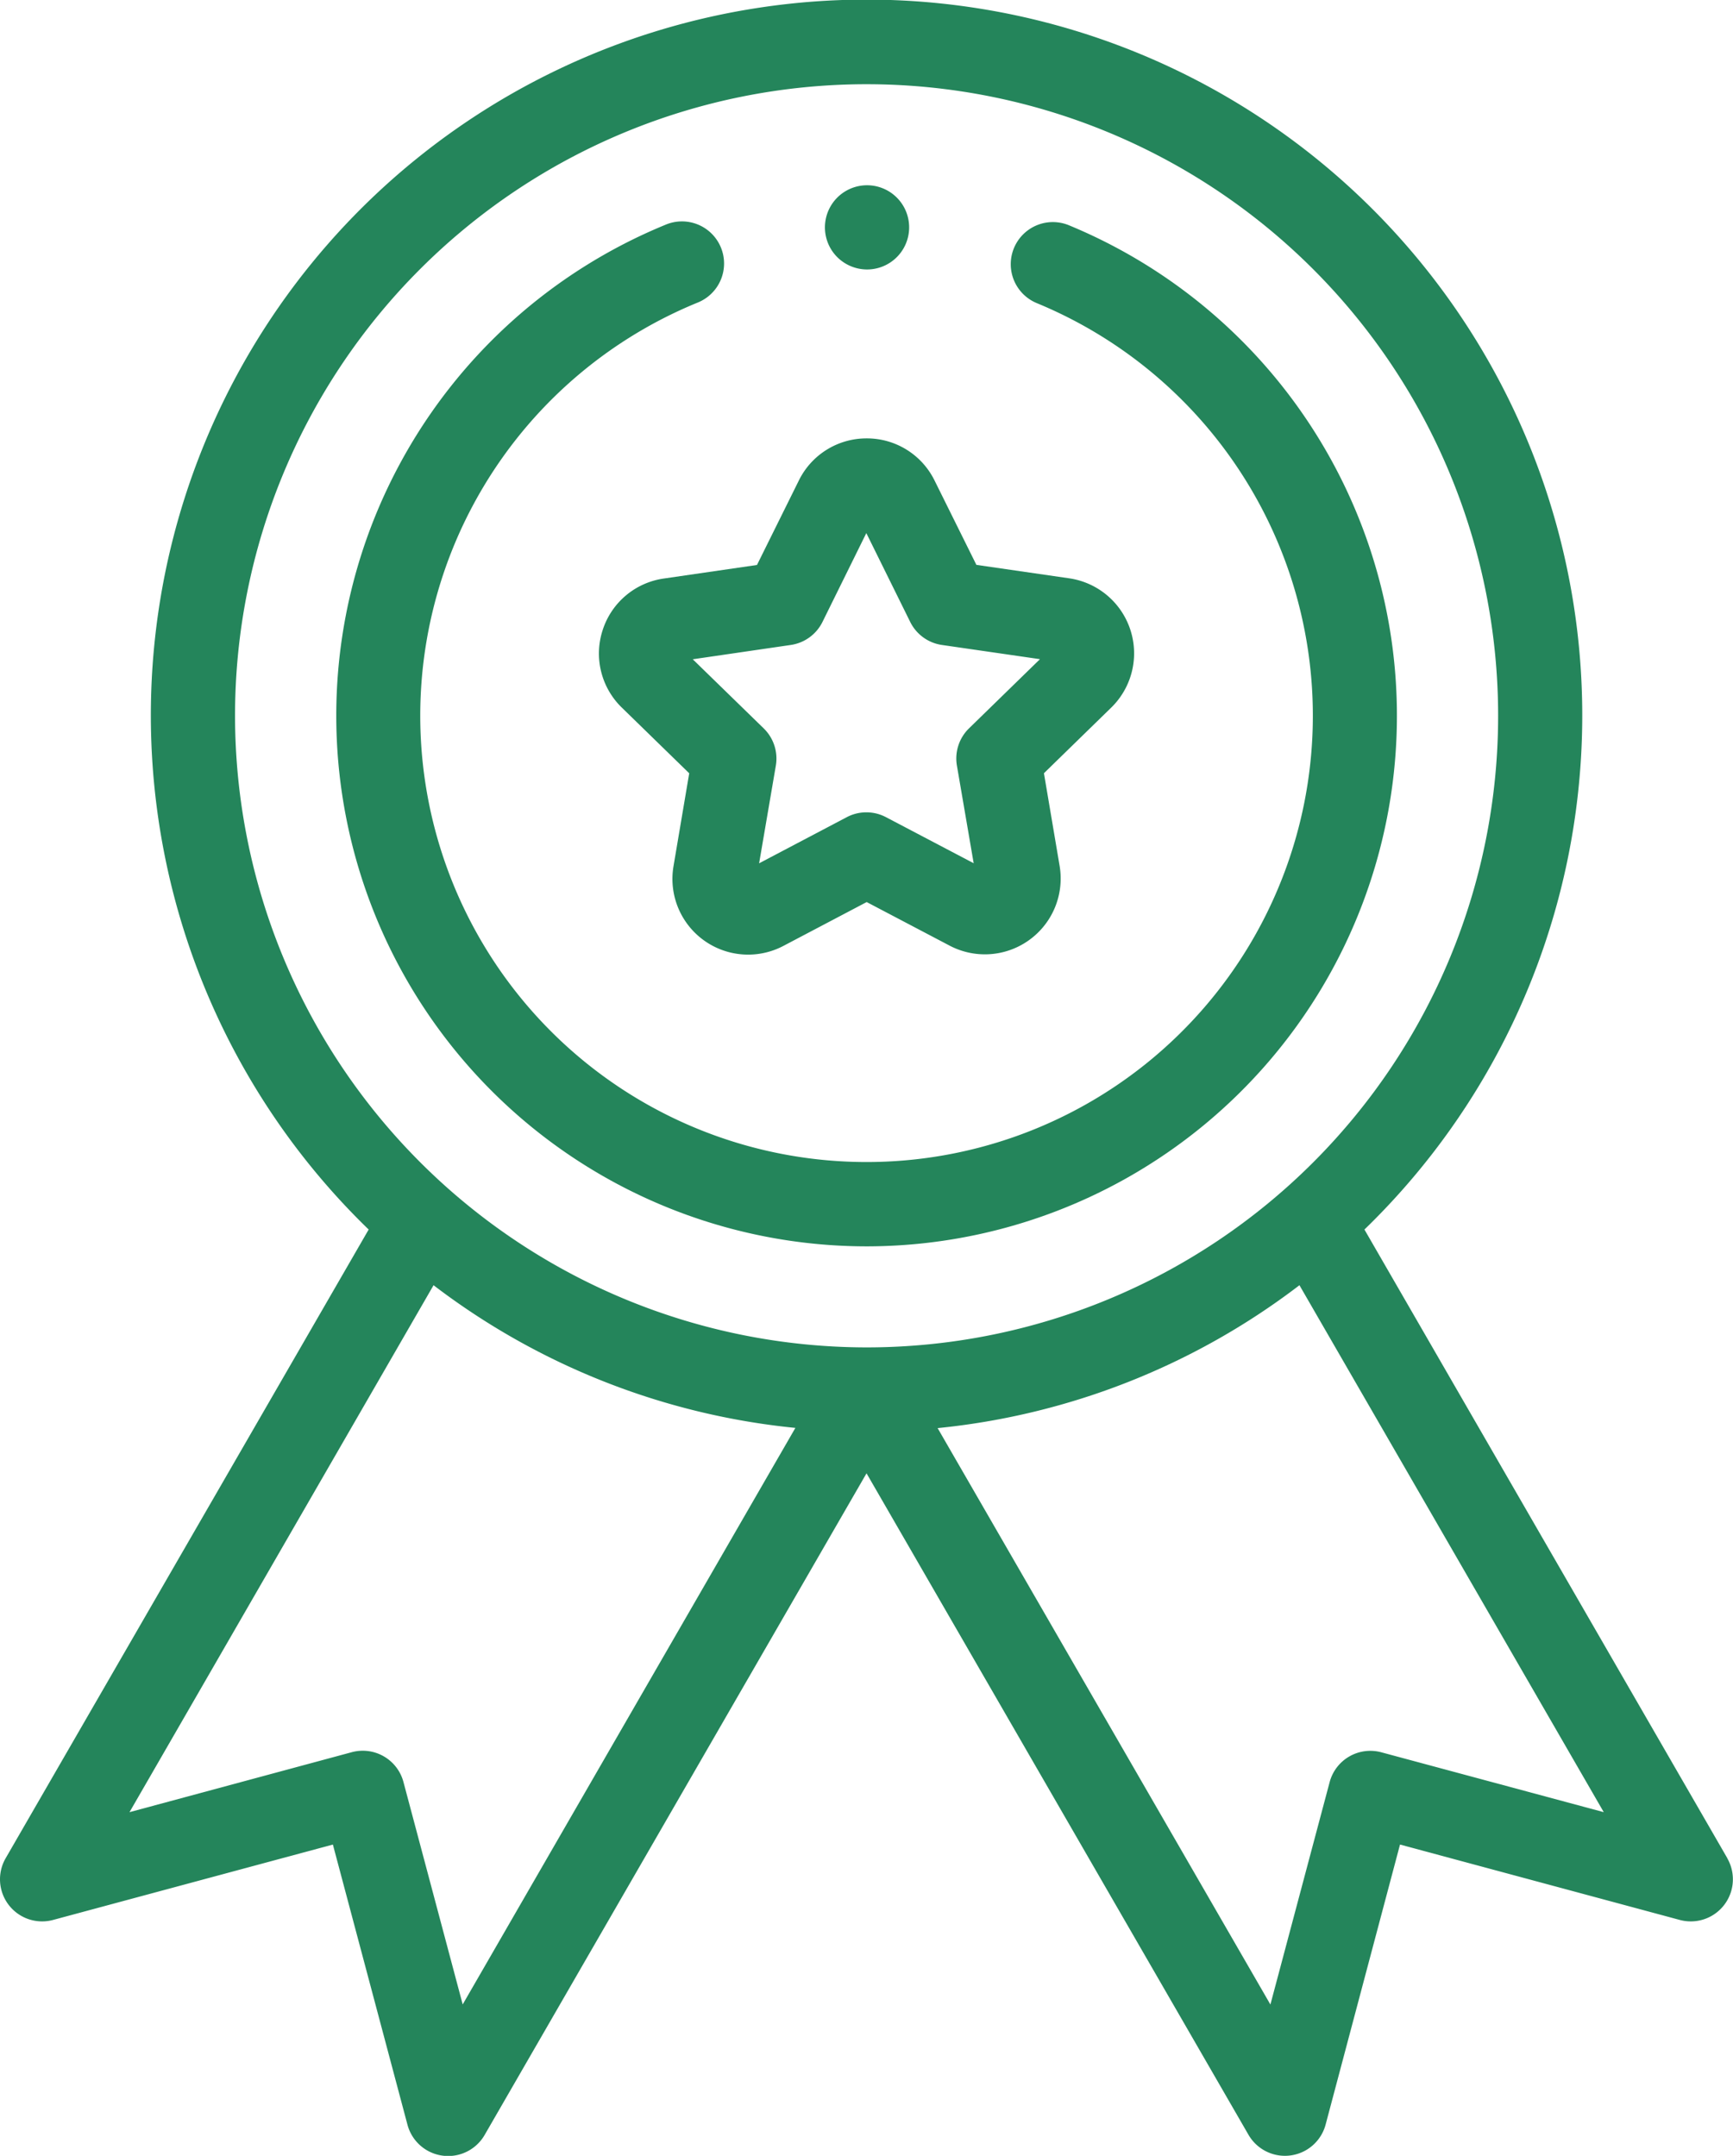 <svg xmlns="http://www.w3.org/2000/svg" width="33.173" height="41.265" viewBox="0 0 33.173 41.265">
    <defs>
        <style>
            .prefix__cls-1{fill:#24855b}
        </style>
    </defs>
    <g id="prefix__XMLID_2590_" transform="translate(-50.201)">
        <g id="prefix__XMLID_212_" transform="translate(50.201)">
            <path id="prefix__XMLID_215_" d="M83.266 35.568l-6.947-12.034a13.7 13.7 0 10-19.061 0l-6.949 12.034a.806.806 0 00.908 1.181l5.356-1.443L58 40.666a.806.806 0 001.477.2L66.788 28.2 74.1 40.862a.806.806 0 001.477-.2L77 35.306l5.356 1.443a.806.806 0 00.908-1.181zM54.7 13.7a12.089 12.089 0 1112.088 12.09A12.1 12.1 0 0154.7 13.7zm4.358 24.666l-1.134-4.257a.806.806 0 00-.989-.571l-4.255 1.148L58.5 24.6a13.63 13.63 0 006.926 2.731zm17.584-4.826a.806.806 0 00-.989.571l-1.134 4.257-6.37-11.033a13.63 13.63 0 006.926-2.735L80.9 34.686z" class="prefix__cls-1" transform="translate(-50.201)"/>
            <path id="prefix__XMLID_885_" d="M192.531 107.745a1.442 1.442 0 00.367 1.487l1.289 1.256-.3 1.774a1.449 1.449 0 002.105 1.529l1.592-.838 1.593.837a1.451 1.451 0 002.1-1.53l-.3-1.773 1.288-1.256a1.451 1.451 0 00-.8-2.474l-1.781-.258-.8-1.613a1.442 1.442 0 00-1.3-.808 1.442 1.442 0 00-1.3.809l-.8 1.614-1.781.259a1.442 1.442 0 00-1.172.985zm3.6.287a.806.806 0 00.607-.441l.839-1.7.84 1.7a.806.806 0 00.607.441l1.877.272-1.358 1.324a.806.806 0 00-.232.713l.321 1.869-1.679-.882a.806.806 0 00-.75 0l-1.678.883.32-1.869a.806.806 0 00-.232-.713l-1.358-1.323z" class="prefix__cls-1" transform="translate(-180.994 -95.687)"/>
            <path id="prefix__XMLID_887_" d="M140.155 72.262a10.157 10.157 0 003.876-19.544.806.806 0 00-.616 1.49 8.543 8.543 0 11-6.5-.007.806.806 0 10-.612-1.491 10.157 10.157 0 003.856 19.552z" class="prefix__cls-1" transform="translate(-123.569 -48.406)"/>
            <path id="prefix__XMLID_888_" d="M246.936 45.612a.806.806 0 10-.57-.236.812.812 0 00.57.236z" class="prefix__cls-1" transform="translate(-230.339 -40.454)"/>
        </g>
    </g>
</svg>
